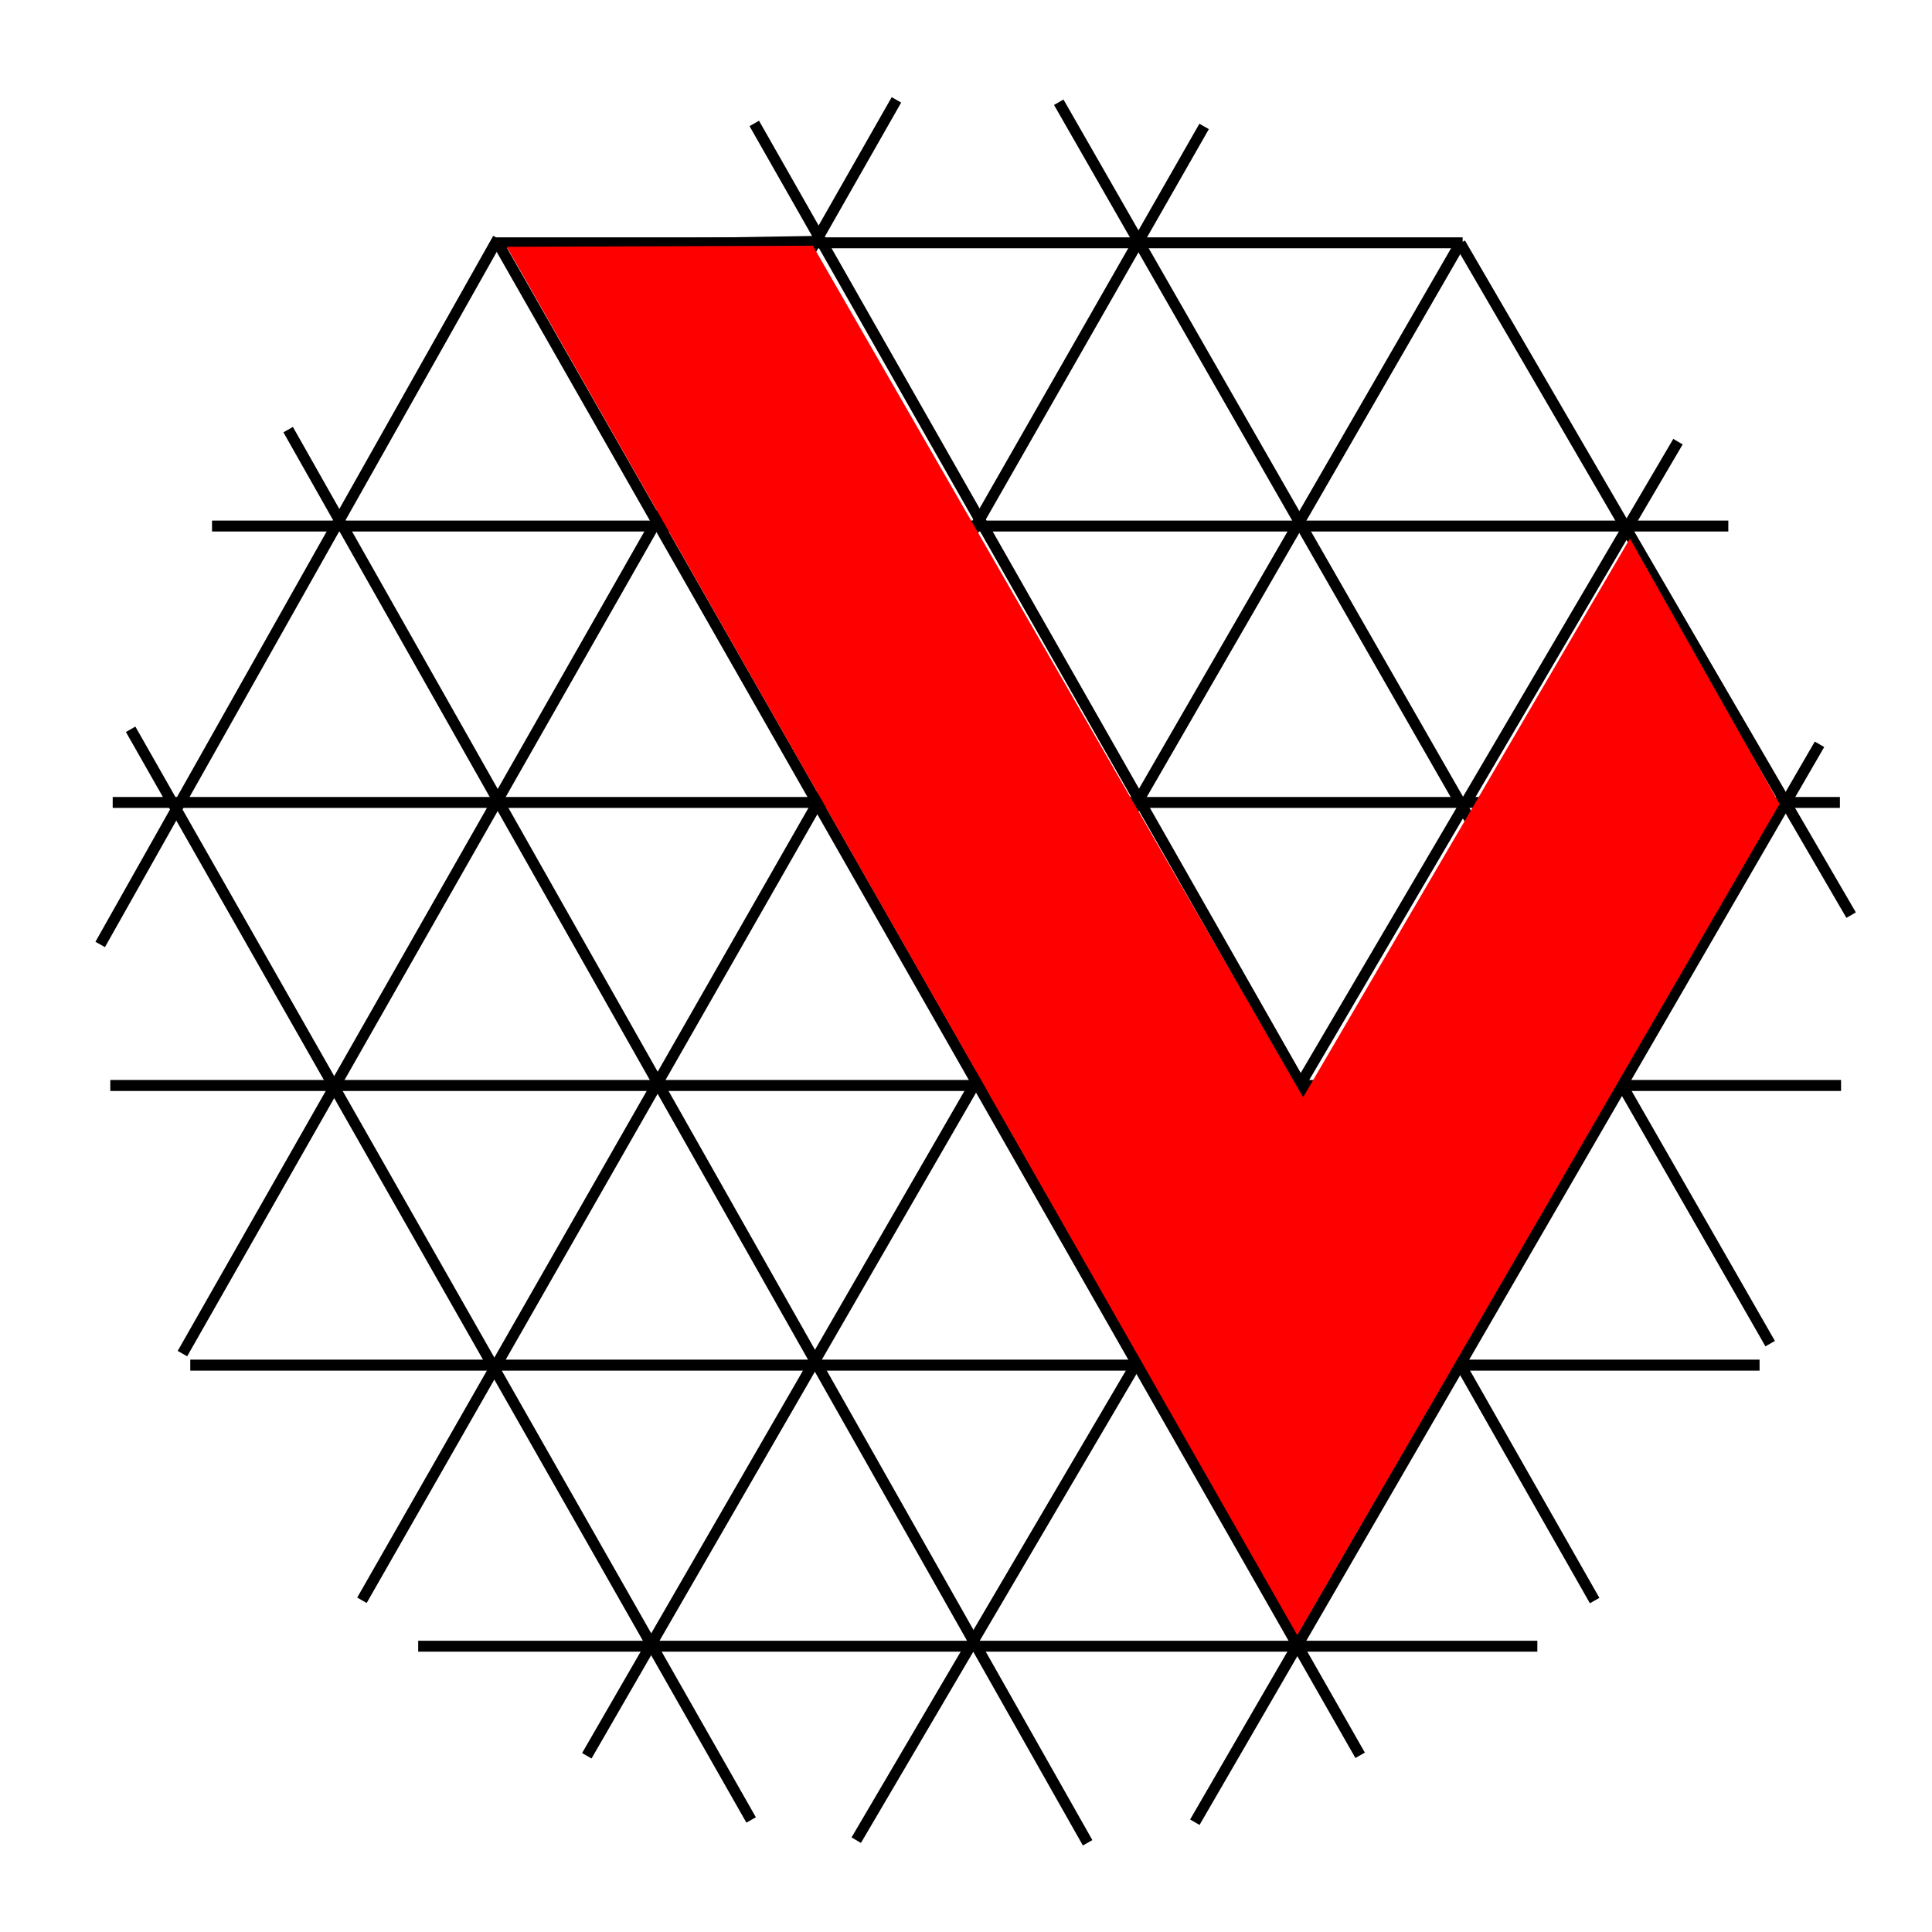 <?xml version="1.0" encoding="UTF-8" standalone="no"?>
<svg
   width="1200pt"
   height="1200pt"
   version="1.1"
   viewBox="0 0 1200 1200"
   id="svg34"
   sodipodi:docname="noun-vector-612062.svg"
   inkscape:version="1.4.2 (ebf0e940, 2025-05-08)"
   xmlns:inkscape="http://www.inkscape.org/namespaces/inkscape"
   xmlns:sodipodi="http://sodipodi.sourceforge.net/DTD/sodipodi-0.dtd"
   xmlns="http://www.w3.org/2000/svg"
   xmlns:svg="http://www.w3.org/2000/svg">
  <defs
     id="defs34" />
  <sodipodi:namedview
     id="namedview34"
     pagecolor="#505050"
     bordercolor="#eeeeee"
     borderopacity="1"
     inkscape:showpageshadow="0"
     inkscape:pageopacity="0"
     inkscape:pagecheckerboard="0"
     inkscape:deskcolor="#505050"
     inkscape:document-units="pt"
     inkscape:zoom="0.545625"
     inkscape:cx="799.08362"
     inkscape:cy="800.91638"
     inkscape:window-width="3440"
     inkscape:window-height="1387"
     inkscape:window-x="0"
     inkscape:window-y="25"
     inkscape:window-maximized="1"
     inkscape:current-layer="svg34" />
  <path
     d="m179 266.83 496.55 877.73"
     fill-rule="evenodd"
     id="path1" />
  <path
     d="m181.93 265.17 496.56 877.75-5.902 3.34-496.56-877.75z"
     id="path2" />
  <path
     d="m81.156 452.98 385.41 677.41"
     fill-rule="evenodd"
     id="path3" />
  <path
     d="m84.082 451.3 385.4 677.43-5.883 3.348-385.4-677.43z"
     id="path4" />
  <path
     d="m309.16 150.8 535.67 939.47"
     fill-rule="evenodd"
     id="path5" />
  <path
     d="m312.1 149.11 535.64 939.46-5.879 3.352-535.64-939.46z"
     id="path6" />
  <path
     d="m468.48 76.645 521.93 917.48"
     fill-rule="evenodd"
     id="path7" />
  <path
     d="m471.44 74.988 521.96 917.48-5.883 3.348-521.96-917.48z"
     id="path8" />
  <path
     d="m657.59 63.516 441.86 771.11"
     fill-rule="evenodd"
     id="path9" />
  <path
     d="m660.55 61.816 441.88 771.06-5.883 3.371-441.88-771.06z"
     id="path10" />
  <path
     d="m906.95 151.03 242.78 417.31"
     fill-rule="evenodd"
     id="path11" />
  <path
     d="m909.9 149.36 242.8 417.34-5.859 3.41-242.8-417.34z"
     id="path12" />
  <path
     d="m306.41 147.42h602.06v6.781h-602.06z"
     id="path13" />
  <path
     d="m131.69 327.84 941.79-2.231"
     fill-rule="evenodd"
     id="path14" />
  <path
     d="m131.69 323.34h941.8v6.781h-941.8z"
     id="path15" />
  <path
     d="m69.996 495.02h1072.8v6.781h-1072.8z"
     id="path16" />
  <path
     d="m68.508 670.8h1075v6.828h-1075z"
     id="path17" />
  <path
     d="m118.18 848.54 974.72-1.27"
     fill-rule="evenodd"
     id="path18" />
  <path
     d="m118.18 844.49h974.72v6.84h-974.72z"
     id="path19" />
  <path
     d="m259.75 1019.1h695.12v6.781h-695.12z"
     id="path20" />
  <path
     d="m62.363 586.7 246.79-438.65"
     fill-rule="evenodd"
     id="path21" />
  <path
     d="m306.35 146.48 5.906 3.328-247.07 438.48-5.906-3.328z"
     id="path22" />
  <path
     d="m113.29 840.7 443.53-778.66"
     fill-rule="evenodd"
     id="path23" />
  <path
     d="m553.85 60.355 5.883 3.348-443.48 778.72-5.883-3.348z"
     id="path24" />
  <path
     d="m224.87 994.09 522.97-915.58"
     fill-rule="evenodd"
     id="path25" />
  <path
     d="m744.96 76.859 5.875 3.359-523.09 915.43-5.875-3.359z"
     id="path26" />
  <path
     d="m364.75 1090.7 542.62-940.95"
     fill-rule="evenodd"
     id="path27" />
  <path
     d="m904.76 148.2 5.859 3.383-543.21 940.65-5.859-3.383z"
     id="path28" />
  <path
     d="m532.09 1143.1 509.89-868.92"
     fill-rule="evenodd"
     id="path29" />
  <path
     d="m1039.3 272.61 5.836 3.43-510.39 868.64-5.836-3.43z"
     id="path30" />
  <path
     d="m742.34 1131.9 387.77-669.65"
     fill-rule="evenodd"
     id="path31" />
  <path
     d="m1127.2 460.61 5.856 3.394-387.99 669.5-5.856-3.394z"
     id="path32" />
  <path
     d="m805.73 1025.3-1.078-1.895-496.67-873.6 202.19-3.336 0.359 0.648 297.53 524.63 202.99-345.65 99.312 173.21-0.359 0.625zm-493.47-873.06 493.5 868.02 301.71-520.97-96.434-168.19-203.02 345.66-1.066-1.895-298.24-525.87z"
     id="path34" />
  <path
     d="M 1012.375,335.483 1104.751,499.31 805.695,1014.543 315.573,153.789 504.586,153.119 809.38,682.518 Z"
     fill-rule="evenodd"
     id="path33"
     style="fill:#ff0000;stroke:#ff0000"
     sodipodi:nodetypes="ccccccc" />
</svg>
